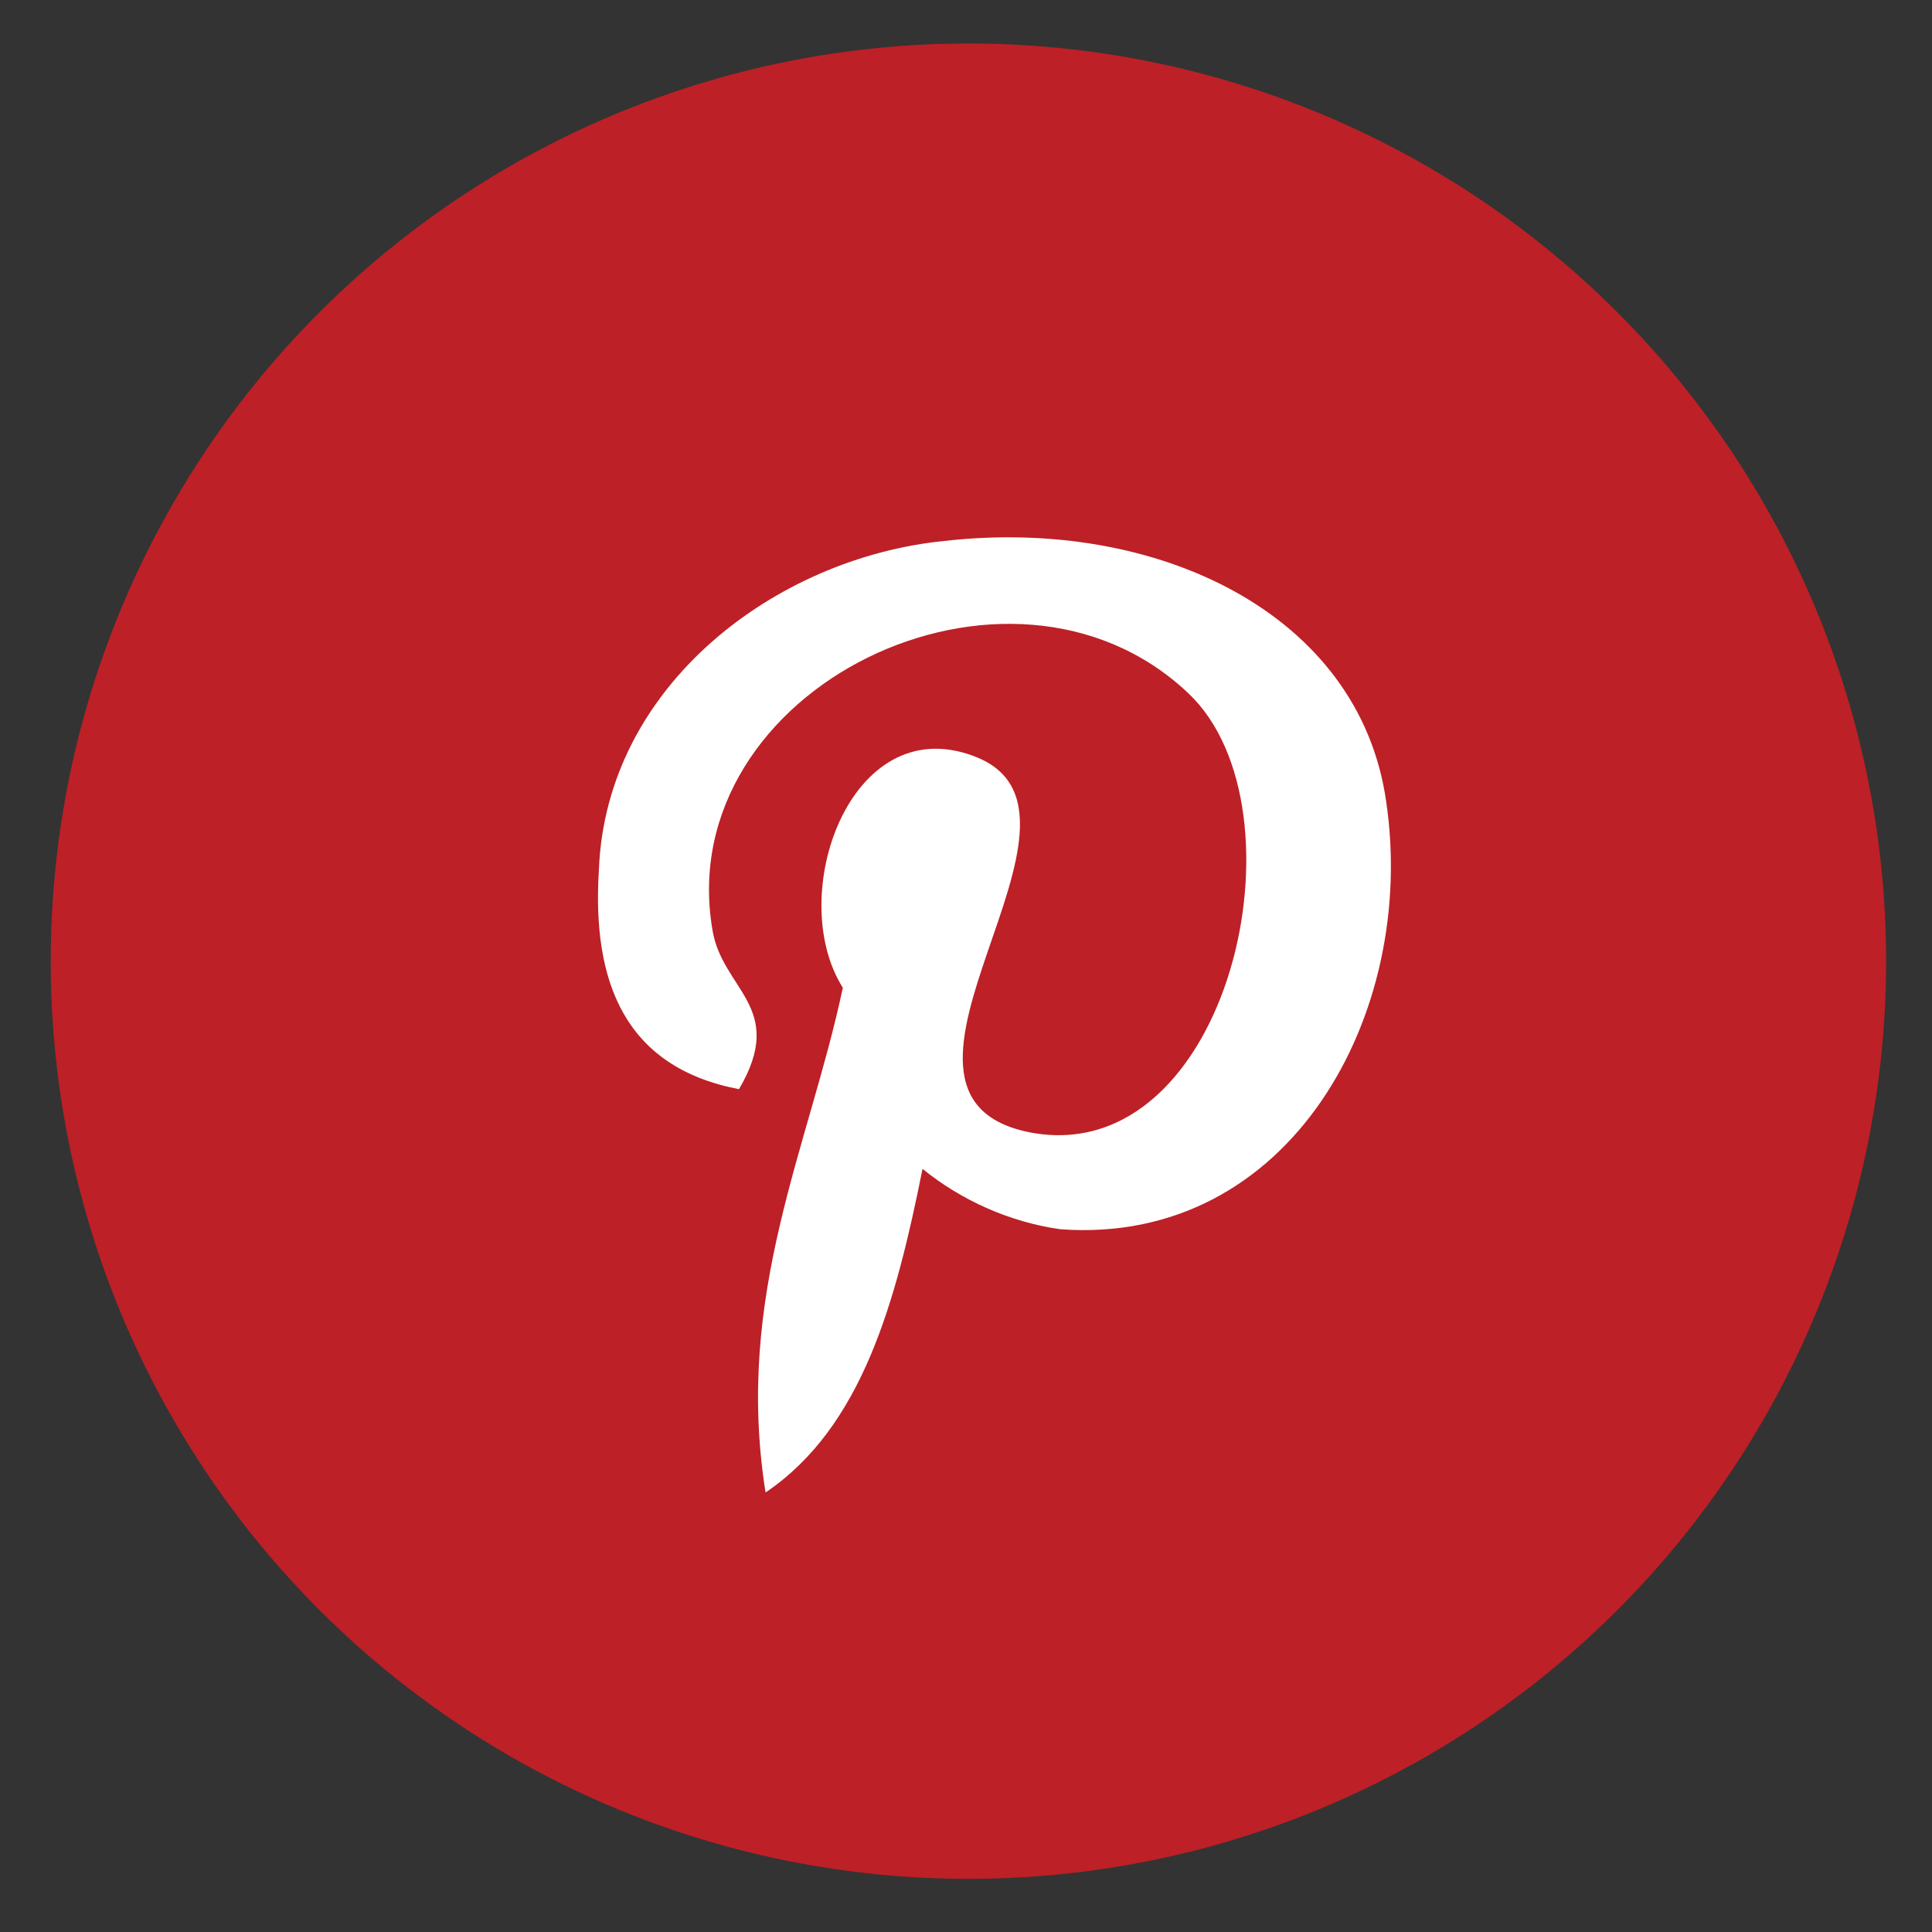 <?xml version="1.0" encoding="utf-8"?>
<!-- Generator: Adobe Illustrator 20.1.0, SVG Export Plug-In . SVG Version: 6.00 Build 0)  -->
<svg version="1.1" id="Слой_1" xmlns="http://www.w3.org/2000/svg" xmlns:xlink="http://www.w3.org/1999/xlink" x="0px" y="0px"
	 viewBox="0 0 80 80" style="enable-background:new 0 0 80 80;" xml:space="preserve">
<rect x="0" y="0" width="80" height="80" fill="#333333" stroke="none"/>
<style type="text/css">
	.st0{fill:#BD2026;}
	.st1{fill:#FFFFFF;}
</style>
<g>
	<circle class="st0" cx="40.1" cy="39.8" r="38"/>
	<path id="pinterest_2_" class="st1" d="M30.6,45.1c2-3.4-0.7-4.1-1.1-6.6c-1.7-10,12.3-16.8,19.7-9.8c5.1,4.8,1.7,19.7-6.5,18.2
		c-7.9-1.5,3.9-13.3-2.4-15.6c-5.1-1.9-7.8,5.8-5.4,9.6c-1.4,6.6-4.5,12.7-3.2,20.9c4-2.7,5.4-7.9,6.5-13.4c1.6,1.3,3.6,2.2,5.7,2.5
		c9.5,0.7,14.8-8.9,13.5-17.7c-1.1-7.8-9.5-11.8-18.3-10.8c-7,0.7-14,6-14.3,13.6C24.5,40.7,25.9,44.2,30.6,45.1z"/>
</g>
</svg>
